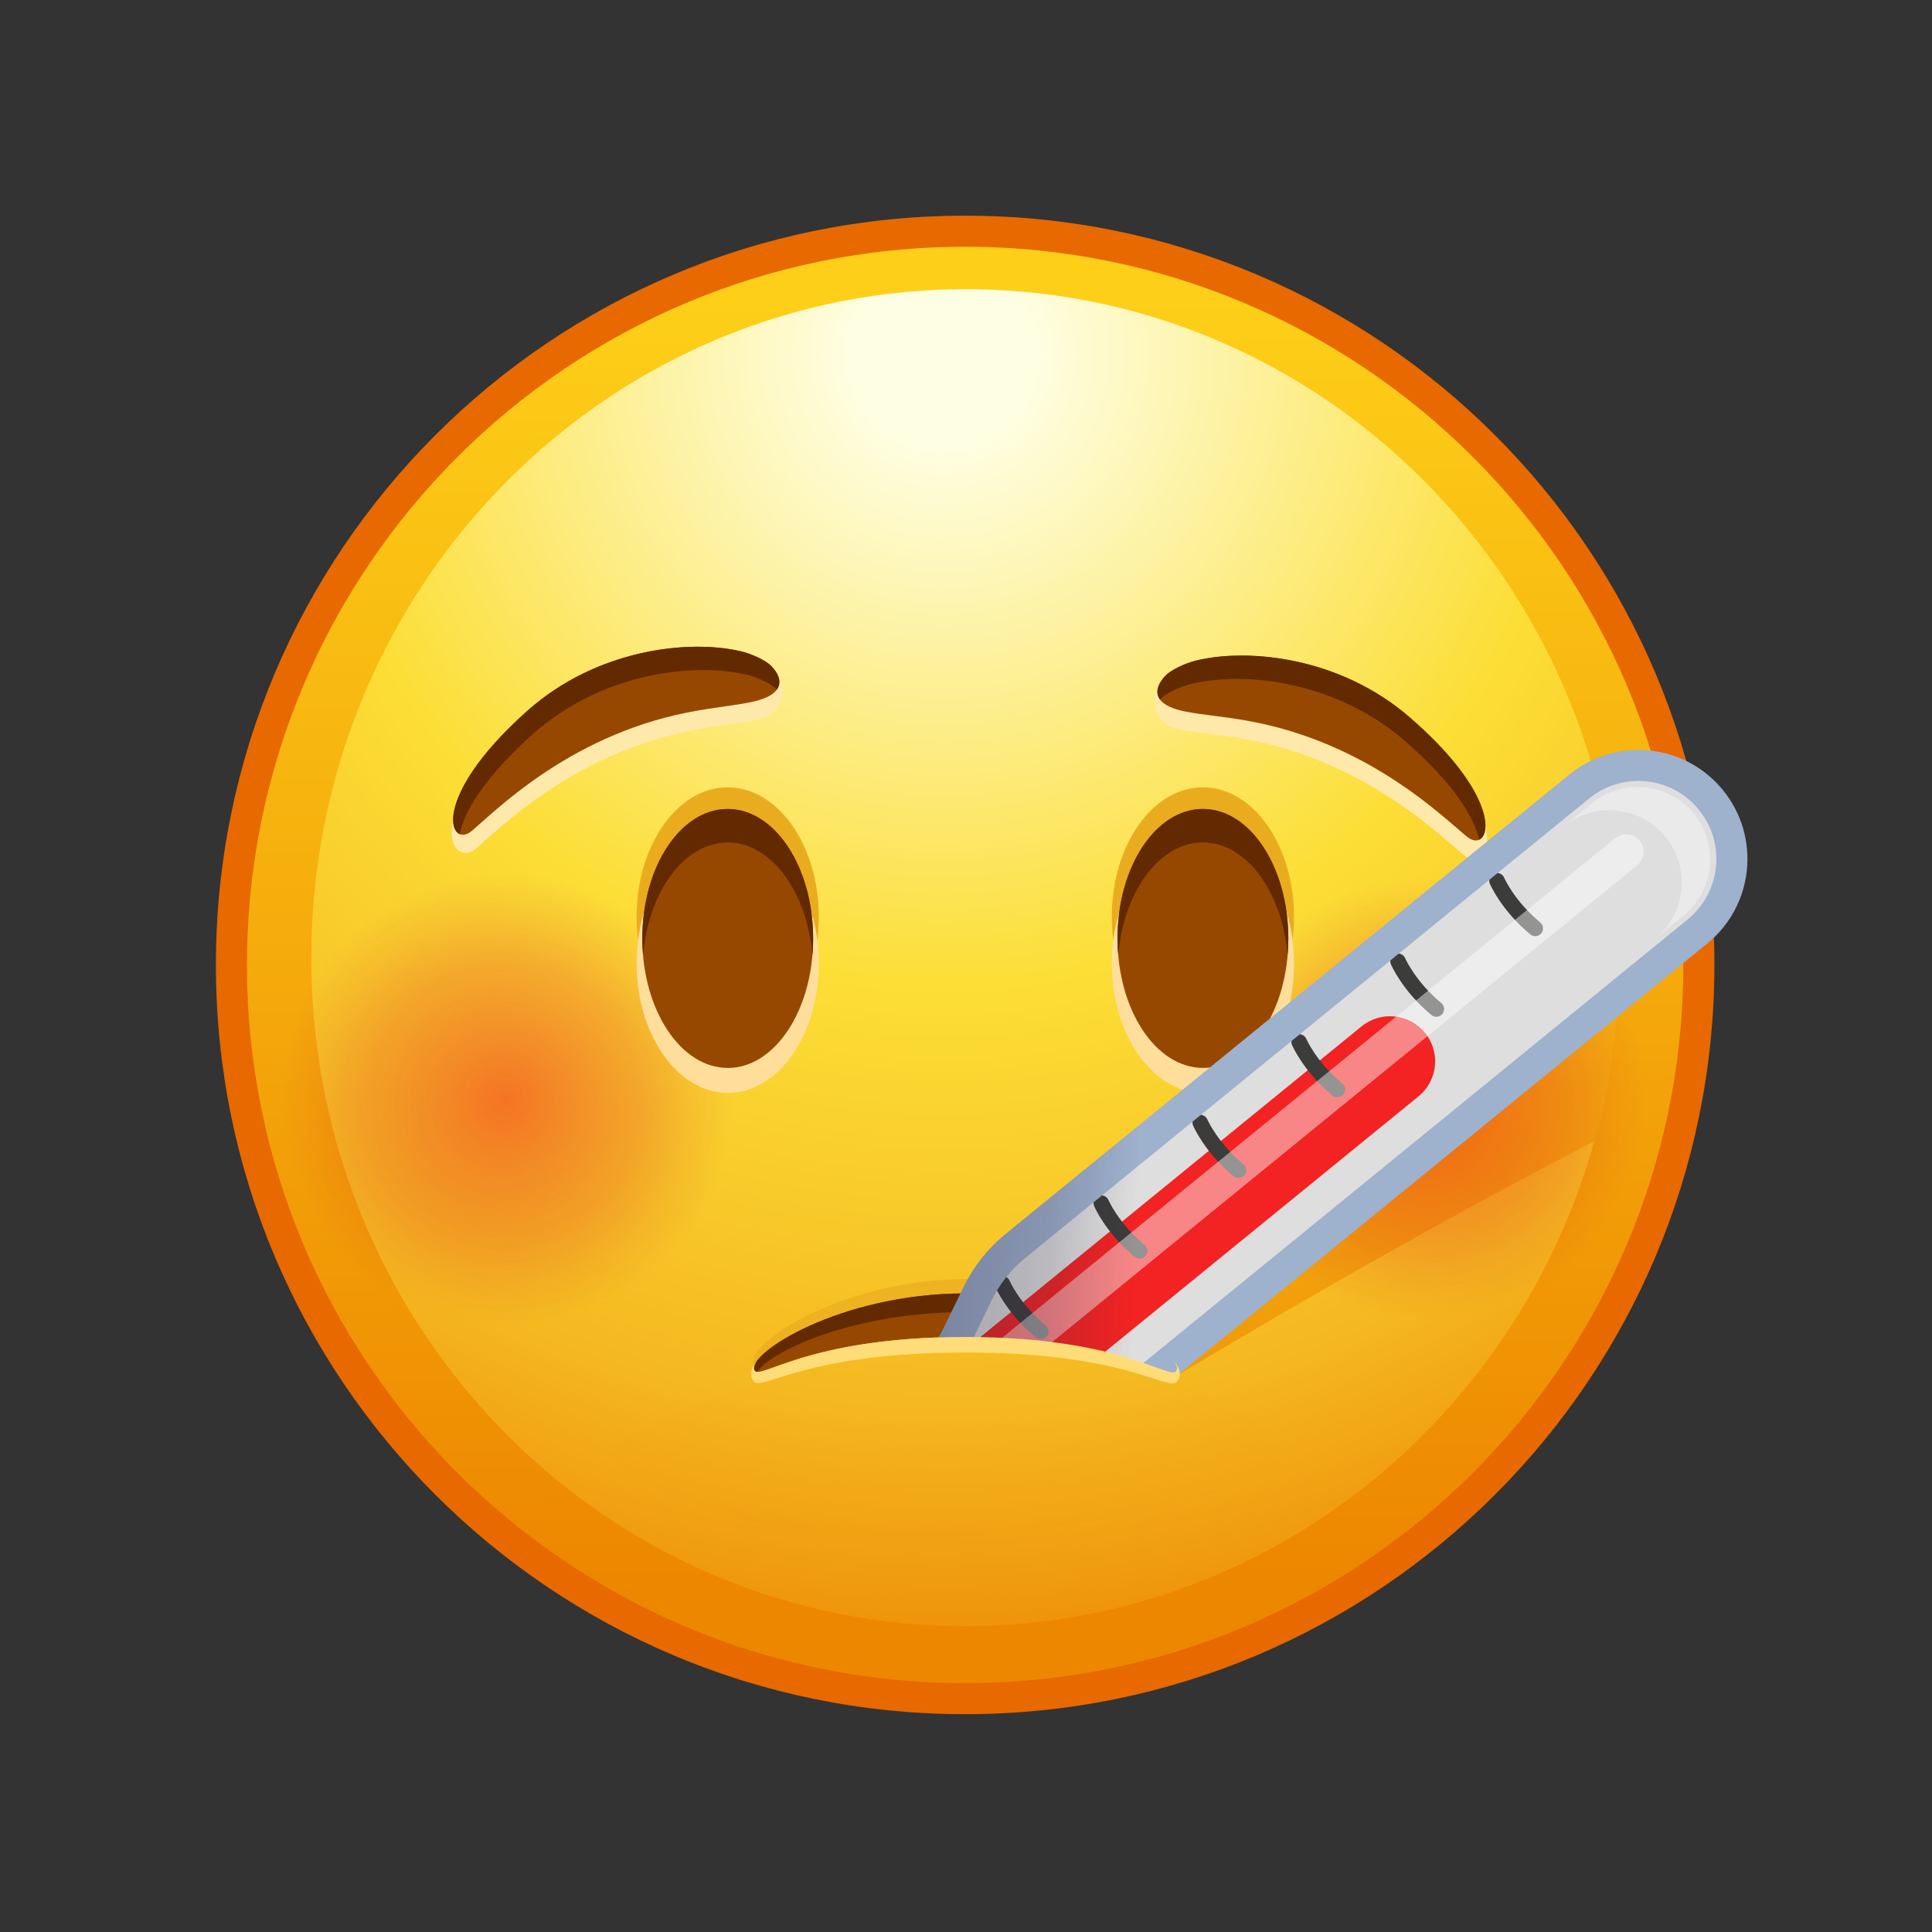 <svg xmlns="http://www.w3.org/2000/svg" xmlns:xlink="http://www.w3.org/1999/xlink" viewBox="0 0 512 512" width="512" height="512" style="width: 100%; height: 100%; transform: translate3d(0,0,0); content-visibility: visible;" preserveAspectRatio="xMidYMid meet"><rect x="0" y="0" width="512" height="512" fill="#333333" stroke="none"/><defs><clipPath id="__lottie_element_2"><rect width="512" height="512" x="0" y="0"></rect></clipPath><radialGradient id="__lottie_element_9" spreadMethod="pad" gradientUnits="userSpaceOnUse" cx="2.219" cy="-181.054" r="331.74" fx="2.219" fy="-181.054"><stop offset="7%" stop-color="rgb(254,254,226)"></stop><stop offset="28%" stop-color="rgb(253,238,140)"></stop><stop offset="49%" stop-color="rgb(252,222,54)"></stop><stop offset="82%" stop-color="rgb(245,184,32)"></stop><stop offset="100%" stop-color="rgb(238,145,10)"></stop></radialGradient><linearGradient id="__lottie_element_13" spreadMethod="pad" gradientUnits="userSpaceOnUse" x1="-40" y1="26" x2="204.244" y2="26"><stop offset="9%" stop-color="rgb(44,37,63)" stop-opacity="1"></stop><stop offset="28%" stop-color="rgb(44,37,63)" stop-opacity="0.5"></stop><stop offset="37%" stop-color="rgb(44,37,63)" stop-opacity="0"></stop></linearGradient><radialGradient id="__lottie_element_44" spreadMethod="pad" gradientUnits="userSpaceOnUse" cx="122" cy="27" r="58.415" fx="122" fy="27"><stop offset="0%" stop-color="rgb(241,12,28)" stop-opacity="1"></stop><stop offset="59%" stop-color="rgb(224,29,33)" stop-opacity="0.5"></stop><stop offset="100%" stop-color="rgb(207,45,38)" stop-opacity="0"></stop></radialGradient><radialGradient id="__lottie_element_45" spreadMethod="pad" gradientUnits="userSpaceOnUse" cx="-122" cy="27" r="59.981" fx="-122" fy="27"><stop offset="0%" stop-color="rgb(241,12,28)" stop-opacity="1"></stop><stop offset="59%" stop-color="rgb(224,29,33)" stop-opacity="0.5"></stop><stop offset="100%" stop-color="rgb(207,45,38)" stop-opacity="0"></stop></radialGradient><linearGradient id="__lottie_element_49" spreadMethod="pad" gradientUnits="userSpaceOnUse" x1="-2.216" y1="-194.657" x2="7.282" y2="159.712"><stop offset="0%" stop-color="rgb(253,207,24)"></stop><stop offset="47%" stop-color="rgb(245,171,12)"></stop><stop offset="93%" stop-color="rgb(237,135,0)"></stop></linearGradient><linearGradient id="__lottie_element_53" spreadMethod="pad" gradientUnits="userSpaceOnUse" x1="-1.04" y1="-176.5" x2="0.96" y2="188.889"><stop offset="0%" stop-color="rgb(253,207,24)"></stop><stop offset="47%" stop-color="rgb(245,171,12)"></stop><stop offset="93%" stop-color="rgb(237,135,0)"></stop></linearGradient><radialGradient id="__lottie_element_54" spreadMethod="pad" gradientUnits="userSpaceOnUse" cx="-6.04" cy="-160.123" r="342.672" fx="-6.04" fy="-160.123"><stop offset="7%" stop-color="rgb(254,254,226)"></stop><stop offset="28%" stop-color="rgb(253,238,140)"></stop><stop offset="49%" stop-color="rgb(252,222,54)"></stop><stop offset="82%" stop-color="rgb(245,184,32)"></stop><stop offset="100%" stop-color="rgb(238,145,10)"></stop></radialGradient></defs><g clip-path="url(#__lottie_element_2)"><g style="display: block;" transform="matrix(1.028,0,0,1.028,248.21,278.798)" opacity="1"><g opacity="1" transform="matrix(0.97,0,0,0.97,-201.817,-231.629)"><g opacity="1" transform="matrix(1,0,0,1,215.644,215.645)"><path fill="url(#__lottie_element_53)" fill-opacity="1" d=" M194.997,0 C194.997,107.694 107.693,194.997 0,194.997 C-107.694,194.997 -194.997,107.694 -194.997,0 C-194.997,-107.694 -107.694,-194.997 0,-194.997 C107.693,-194.997 194.997,-107.694 194.997,0z"></path></g><g opacity="1" transform="matrix(1,0,0,1,215.702,213.717)"><path fill="url(#__lottie_element_54)" fill-opacity="1" d=" M173.808,2.663 C172.304,100.772 93.269,179.112 -2.723,177.64 C-98.714,176.168 -175.312,95.445 -173.808,-2.664 C-172.304,-100.773 -93.269,-179.112 2.723,-177.641 C98.714,-176.169 175.312,-95.445 173.808,2.663z"></path></g><g opacity="1" transform="matrix(1,0,0,1,215.644,215.645)"><path stroke-linecap="butt" stroke-linejoin="miter" fill-opacity="0" stroke-miterlimit="10" stroke="rgb(231,105,0)" stroke-opacity="1" stroke-width="8.259" d=" M194.997,0 C194.997,107.694 107.693,194.997 0,194.997 C-107.694,194.997 -194.997,107.694 -194.997,0 C-194.997,-107.694 -107.694,-194.997 0,-194.997 C107.693,-194.997 194.997,-107.694 194.997,0z"></path></g></g></g><g style="display: block;" transform="matrix(1.028,0.036,-0.036,1.028,251.046,278.142)" opacity="0.8"><g opacity="1" transform="matrix(1,0,0,1,0,0)"><path fill="url(#__lottie_element_49)" fill-opacity="1" d=" M61.877,82.017 C61.877,82.017 127.419,38.995 183.752,8.844 C183.752,8.844 189.935,-14.799 186.78,-55.194 C186.78,-55.194 52.994,76.562 52.994,76.562 C52.994,76.562 61.877,82.017 61.877,82.017z"></path></g></g><g style="display: block;" transform="matrix(1,0,0,1,256.021,264.379)" opacity="0.9"><g opacity="0.5" transform="matrix(1,0,0,1,0,0)"><path fill="url(#__lottie_element_44)" fill-opacity="1" d=" M185.437,27.449 C185.437,62.051 157.387,90.102 122.785,90.102 C88.183,90.102 60.133,62.051 60.133,27.449 C60.133,-7.153 88.183,-35.203 122.785,-35.203 C157.387,-35.203 185.437,-7.153 185.437,27.449z"></path></g><g opacity="0.5" transform="matrix(1,0,0,1,0,0)"><path fill="url(#__lottie_element_45)" fill-opacity="1" d=" M-58.801,27.449 C-58.801,62.051 -86.851,90.102 -121.453,90.102 C-156.055,90.102 -184.105,62.051 -184.105,27.449 C-184.105,-7.153 -156.055,-35.203 -121.453,-35.203 C-86.851,-35.203 -58.801,-7.153 -58.801,27.449z"></path></g></g><g style="display: block;" transform="matrix(-1.028,0.001,0.001,1.028,259.348,274.74)" opacity="1"><g opacity="1" transform="matrix(1,0,0,1,0,0)"><path fill="rgb(234,172,31)" fill-opacity="1" d=" M-34.36,-30.86 C-34.36,-12.423 -44.874,2.523 -57.845,2.523 C-70.816,2.523 -81.331,-12.423 -81.331,-30.86 C-81.331,-49.297 -70.816,-64.242 -57.845,-64.242 C-44.874,-64.242 -34.36,-49.297 -34.36,-30.86z"></path></g><g opacity="1" transform="matrix(1,0,0,1,0,0)"><path fill="rgb(255,222,156)" fill-opacity="1" d=" M-34.36,-18.86 C-34.36,-0.423 -44.874,14.523 -57.845,14.523 C-70.816,14.523 -81.331,-0.423 -81.331,-18.86 C-81.331,-37.297 -70.816,-52.242 -57.845,-52.242 C-44.874,-52.242 -34.36,-37.297 -34.36,-18.86z"></path></g><g opacity="1" transform="matrix(1,0,0,1,0,0)"><path fill="rgb(151,72,0)" fill-opacity="1" d=" M-35.827,-25.282 C-35.827,-6.845 -45.685,8.101 -57.845,8.101 C-70.005,8.101 -79.863,-6.845 -79.863,-25.282 C-79.863,-43.719 -70.005,-58.664 -57.845,-58.664 C-45.685,-58.664 -35.827,-43.719 -35.827,-25.282z"></path></g><g opacity="1" transform="matrix(1,0,0,1,0,0)"><path fill="rgb(99,41,0)" fill-opacity="1" d=" M-35.828,-25.278 C-35.828,-23.812 -35.892,-22.367 -36.02,-20.954 C-37.401,-37.362 -46.649,-50.023 -57.844,-50.023 C-69.039,-50.023 -78.286,-37.362 -79.667,-20.954 C-79.795,-22.367 -79.86,-23.812 -79.86,-25.278 C-79.86,-43.719 -70.003,-58.661 -57.844,-58.661 C-45.685,-58.661 -35.828,-43.719 -35.828,-25.278z"></path></g></g><g style="display: block;" transform="matrix(1.028,-0.001,0.001,1.028,252.345,274.632)" opacity="1"><g opacity="1" transform="matrix(1,0,0,1,0,0)"><path fill="rgb(234,172,31)" fill-opacity="1" d=" M-34.36,-30.86 C-34.36,-12.423 -44.874,2.523 -57.845,2.523 C-70.816,2.523 -81.331,-12.423 -81.331,-30.86 C-81.331,-49.297 -70.816,-64.242 -57.845,-64.242 C-44.874,-64.242 -34.36,-49.297 -34.36,-30.86z"></path></g><g opacity="1" transform="matrix(1,0,0,1,0,0)"><path fill="rgb(255,222,156)" fill-opacity="1" d=" M-34.36,-18.86 C-34.36,-0.423 -44.874,14.523 -57.845,14.523 C-70.816,14.523 -81.331,-0.423 -81.331,-18.86 C-81.331,-37.297 -70.816,-52.242 -57.845,-52.242 C-44.874,-52.242 -34.36,-37.297 -34.36,-18.86z"></path></g><g opacity="1" transform="matrix(1,0,0,1,0,0)"><path fill="rgb(151,72,0)" fill-opacity="1" d=" M-35.827,-25.282 C-35.827,-6.845 -45.685,8.101 -57.845,8.101 C-70.005,8.101 -79.863,-6.845 -79.863,-25.282 C-79.863,-43.719 -70.005,-58.664 -57.845,-58.664 C-45.685,-58.664 -35.827,-43.719 -35.827,-25.282z"></path></g><g opacity="1" transform="matrix(1,0,0,1,0,0)"><path fill="rgb(99,41,0)" fill-opacity="1" d=" M-35.828,-25.278 C-35.828,-23.812 -35.892,-22.367 -36.02,-20.954 C-37.401,-37.362 -46.649,-50.023 -57.844,-50.023 C-69.039,-50.023 -78.286,-37.362 -79.667,-20.954 C-79.795,-22.367 -79.86,-23.812 -79.86,-25.278 C-79.86,-43.719 -70.003,-58.661 -57.844,-58.661 C-45.685,-58.661 -35.828,-43.719 -35.828,-25.278z"></path></g></g><g style="display: block;" transform="matrix(1.028,0,0,1.028,248.21,278.798)" opacity="1"><g opacity="1" transform="matrix(1,0,0,1,0,0)"><g opacity="1" transform="matrix(1,0,0,1,0,0)"><path fill="rgb(254,233,171)" fill-opacity="1" d=" M58.393,-96.327 C59.634,-97.656 63.517,-99.162 66.606,-99.921 C79.991,-103.211 106.178,-96.597 124.26,-80.909 C150.01,-58.569 141.588,-46.268 135.922,-50.771 C130.256,-55.274 111.056,-74.763 80.123,-80.57 C71.835,-82.126 65.802,-82.313 61.289,-83.579 C55.327,-85.252 54.986,-92.681 58.393,-96.327z"></path></g><g opacity="1" transform="matrix(1,0,0,1,0,0)"><path fill="rgb(151,72,0)" fill-opacity="1" d=" M58.966,-96.993 C60.207,-98.322 63.73,-100.139 66.819,-100.898 C80.204,-104.188 103.92,-101.938 122.002,-86.25 C147.753,-63.91 142.497,-50.927 136.831,-55.43 C131.165,-59.934 111.965,-79.422 81.032,-85.229 C72.744,-86.785 66.711,-86.972 62.198,-88.238 C56.236,-89.911 55.559,-93.347 58.966,-96.993z"></path></g></g><g opacity="1" transform="matrix(1,0,0,1,0,0)"><path fill="rgb(99,41,0)" fill-opacity="1" d=" M57.586,-90.878 C57.602,-90.905 57.63,-90.94 57.656,-90.965 C58.897,-92.291 62.416,-94.114 65.506,-94.863 C78.885,-98.159 102.61,-95.904 120.685,-80.224 C133.569,-69.043 138.683,-60.201 139.875,-54.732 C143.361,-56.357 142.716,-68.278 121.999,-86.253 C103.924,-101.933 80.2,-104.187 66.823,-100.901 C63.73,-100.142 60.211,-98.32 58.97,-96.994 C56.876,-94.759 56.323,-92.596 57.586,-90.878z"></path></g></g><g style="display: block;" transform="matrix(1.028,0,0,1.028,248.21,278.799)" opacity="1"><g opacity="1" transform="matrix(1,0,0,1,0,0)"><g opacity="1" transform="matrix(1,0,0,1,0,0)"><path fill="rgb(254,233,171)" fill-opacity="1" d=" M-42.059,-98.873 C-43.318,-100.185 -47.221,-101.638 -50.32,-102.355 C-63.748,-105.464 -89.843,-98.497 -107.712,-82.567 C-133.159,-59.881 -124.572,-47.695 -118.967,-52.275 C-113.362,-56.854 -94.426,-76.6 -63.575,-82.824 C-55.308,-84.492 -49.279,-84.76 -44.783,-86.087 C-38.844,-87.84 -38.603,-95.273 -42.059,-98.873z"></path></g><g opacity="1" transform="matrix(1,0,0,1,0,0)"><path fill="rgb(151,72,0)" fill-opacity="1" d=" M-42.641,-99.531 C-43.9,-100.843 -47.447,-102.613 -50.546,-103.33 C-63.975,-106.439 -87.658,-103.868 -105.527,-87.938 C-130.974,-65.252 -125.543,-52.342 -119.938,-56.921 C-114.333,-61.501 -95.398,-81.246 -64.546,-87.47 C-56.279,-89.138 -50.251,-89.406 -45.755,-90.733 C-39.816,-92.486 -39.185,-95.931 -42.641,-99.531z"></path></g></g><g opacity="1" transform="matrix(1,0,0,1,0,0)"><path fill="rgb(99,41,0)" fill-opacity="1" d=" M-41.179,-93.435 C-41.195,-93.462 -41.224,-93.497 -41.25,-93.522 C-42.509,-94.831 -46.052,-96.606 -49.152,-97.313 C-62.574,-100.428 -86.266,-97.853 -104.128,-81.931 C-116.86,-70.577 -121.855,-61.667 -122.973,-56.182 C-126.481,-57.76 -125.995,-69.688 -105.523,-87.941 C-87.661,-103.863 -63.97,-106.437 -50.55,-103.332 C-47.447,-102.615 -43.904,-100.841 -42.645,-99.532 C-40.521,-97.325 -39.939,-95.17 -41.179,-93.435z"></path></g></g><g style="display: block;" transform="matrix(1.028,0,0,1.028,248.209,278.798)" opacity="1"><g opacity="0.7" transform="matrix(1,0,0,1.117,0,-10.967)"><path fill="rgb(234,172,31)" fill-opacity="1" d=" M7.45,62.227 C-24.988,62.227 -50.59,78.05 -46.975,82.016 C-43.454,85.879 -33.333,73.454 7.45,73.454 C48.942,73.454 59.565,85.727 62.68,82.348 C66.498,78.207 39.887,62.227 7.45,62.227z"></path></g><g opacity="1" transform="matrix(1,0,0,1,0,0)"><path fill="rgb(151,72,0)" fill-opacity="1" d=" M7.45,62.227 C-24.988,62.227 -48.959,77.824 -46.975,82.016 C-45.639,84.839 -33.333,73.454 7.45,73.454 C48.942,73.454 60.59,85.278 61.876,82.016 C63.577,77.701 39.888,62.227 7.45,62.227z"></path></g><g opacity="1" transform="matrix(1,0,0,1,0,0)"><path fill="rgb(99,41,0)" fill-opacity="1" d=" M61.877,82.017 C61.757,82.327 61.547,82.497 61.237,82.557 C57.067,76.657 35.537,67.047 7.447,67.047 C-20.393,67.047 -42.013,76.537 -46.313,82.447 C-46.633,82.417 -46.843,82.277 -46.973,82.017 C-48.963,77.827 -24.983,62.227 7.447,62.227 C39.887,62.227 63.577,77.697 61.877,82.017z"></path></g></g><g style="display: block;" transform="matrix(0,0,0,0,175.719,122.919)" opacity="0.85"><g opacity="1" transform="matrix(1,0,0,1,0,0)"><path fill="rgb(210,218,228)" fill-opacity="1" d=" M-117.244,115.323 C-117.163,137.806 -98.872,155.965 -76.389,155.884 C-53.906,155.803 -35.747,137.512 -35.828,115.029 C-35.909,92.546 -76.83,17.76 -76.83,17.76 C-76.83,17.76 -117.325,92.84 -117.244,115.323z"></path></g><g opacity="0.61" transform="matrix(1,0,0,1,0,0)"><g opacity="0.3" transform="matrix(1,0,0,1,0,0)"><path fill="rgb(231,231,231)" fill-opacity="1" d=" M-44.655,136.983 C-44.655,136.983 -44.652,136.971 -44.652,136.971 C-43.637,133.152 -43,135.012 -43.07,130.793 C-43.457,108.88 -59.493,91.395 -78.897,91.739 C-91.557,91.961 -102.498,99.715 -108.479,111.154 C-112.333,121.606 -112.805,127.421 -109.361,137.355 C-109.349,137.358 -109.352,137.369 -109.355,137.381 C-107.262,140.588 -104.631,143.466 -101.425,145.916 C-97.847,148.682 -93.54,150.901 -88.487,152.404 C-75.192,156.349 -63.98,152.363 -55.648,146.708 C-51.083,143.615 -47.372,140.035 -44.655,136.983z"></path></g><g opacity="0.4" transform="matrix(1,0,0,1,0,0)"><path fill="rgb(231,231,231)" fill-opacity="1" d=" M-47.952,132.347 C-48.273,114.002 -61.695,99.367 -77.924,99.655 C-94.165,99.94 -107.062,115.045 -106.738,133.378 C-106.606,140.895 -104.403,141.858 -100.57,147.36 C-96.992,150.126 -92.686,152.345 -87.633,153.848 C-74.338,157.793 -63.125,153.807 -54.793,148.152 C-50.468,142.266 -47.802,140.604 -47.952,132.347z"></path></g><g opacity="0.4" transform="matrix(1,0,0,1,0,0)"><path fill="rgb(231,231,231)" fill-opacity="1" d=" M-78.116,106.983 C-91.331,107.215 -101.831,119.504 -101.569,134.43 C-101.307,149.356 -90.513,155.335 -77.298,155.103 C-64.083,154.871 -53.45,148.514 -53.712,133.588 C-53.974,118.662 -64.901,106.751 -78.116,106.983z"></path></g><g opacity="0.4" transform="matrix(1,0,0,1,0,0)"><path fill="rgb(231,231,231)" fill-opacity="1" d=" M-77.432,116.599 C-87.213,116.771 -94.985,125.866 -94.791,136.913 C-94.597,147.96 -86.642,150.846 -76.861,150.674 C-67.08,150.502 -59.176,147.338 -59.37,136.291 C-59.564,125.244 -67.651,116.427 -77.432,116.599z"></path></g><g opacity="0.4" transform="matrix(1,0,0,1,0,0)"><path fill="rgb(231,231,231)" fill-opacity="1" d=" M-78.073,129.233 C-83.426,129.327 -87.678,134.305 -87.572,140.35 C-87.466,146.395 -83.173,145.288 -77.82,145.194 C-72.467,145.1 -68.082,146.054 -68.188,140.009 C-68.294,133.964 -72.72,129.139 -78.073,129.233z"></path></g></g><g opacity="0.65" transform="matrix(1,0,0,1,0,0)"><path fill="rgb(255,255,255)" fill-opacity="1" d=" M-100.719,99.164 C-100.673,111.934 -89.283,122.249 -76.513,122.203 C-63.743,122.157 -52.428,111.768 -52.474,98.998 C-52.513,88.161 -69.978,41.887 -75.265,28.126 C-75.791,26.756 -77.725,26.76 -78.245,28.132 C-83.475,41.925 -100.758,88.326 -100.719,99.164z"></path></g></g><g style="display: block;" transform="matrix(0,0,0,0,251.95,87.507)" opacity="0.85"><g opacity="1" transform="matrix(1,0,0,1,0,0)"><path fill="rgb(210,218,228)" fill-opacity="1" d=" M-117.244,115.323 C-117.163,137.806 -98.872,155.965 -76.389,155.884 C-53.906,155.803 -35.747,137.512 -35.828,115.029 C-35.909,92.546 -76.83,17.76 -76.83,17.76 C-76.83,17.76 -117.325,92.84 -117.244,115.323z"></path></g><g opacity="0.61" transform="matrix(1,0,0,1,0,0)"><g opacity="0.3" transform="matrix(1,0,0,1,0,0)"><path fill="rgb(231,231,231)" fill-opacity="1" d=" M-44.655,136.983 C-44.655,136.983 -44.652,136.971 -44.652,136.971 C-43.637,133.152 -43,135.012 -43.07,130.793 C-43.457,108.88 -59.493,91.395 -78.897,91.739 C-91.557,91.961 -102.498,99.715 -108.479,111.154 C-112.333,121.606 -112.805,127.421 -109.361,137.355 C-109.349,137.358 -109.352,137.369 -109.355,137.381 C-107.262,140.588 -104.631,143.466 -101.425,145.916 C-97.847,148.682 -93.54,150.901 -88.487,152.404 C-75.192,156.349 -63.98,152.363 -55.648,146.708 C-51.083,143.615 -47.372,140.035 -44.655,136.983z"></path></g><g opacity="0.4" transform="matrix(1,0,0,1,0,0)"><path fill="rgb(231,231,231)" fill-opacity="1" d=" M-47.952,132.347 C-48.273,114.002 -61.695,99.367 -77.924,99.655 C-94.165,99.94 -107.062,115.045 -106.738,133.378 C-106.606,140.895 -104.403,141.858 -100.57,147.36 C-96.992,150.126 -92.686,152.345 -87.633,153.848 C-74.338,157.793 -63.125,153.807 -54.793,148.152 C-50.468,142.266 -47.802,140.604 -47.952,132.347z"></path></g><g opacity="0.4" transform="matrix(1,0,0,1,0,0)"><path fill="rgb(231,231,231)" fill-opacity="1" d=" M-78.116,106.983 C-91.331,107.215 -101.831,119.504 -101.569,134.43 C-101.307,149.356 -90.513,155.335 -77.298,155.103 C-64.083,154.871 -53.45,148.514 -53.712,133.588 C-53.974,118.662 -64.901,106.751 -78.116,106.983z"></path></g><g opacity="0.4" transform="matrix(1,0,0,1,0,0)"><path fill="rgb(231,231,231)" fill-opacity="1" d=" M-77.432,116.599 C-87.213,116.771 -94.985,125.866 -94.791,136.913 C-94.597,147.96 -86.642,150.846 -76.861,150.674 C-67.08,150.502 -59.176,147.338 -59.37,136.291 C-59.564,125.244 -67.651,116.427 -77.432,116.599z"></path></g><g opacity="0.4" transform="matrix(1,0,0,1,0,0)"><path fill="rgb(231,231,231)" fill-opacity="1" d=" M-78.073,129.233 C-83.426,129.327 -87.678,134.305 -87.572,140.35 C-87.466,146.395 -83.173,145.288 -77.82,145.194 C-72.467,145.1 -68.082,146.054 -68.188,140.009 C-68.294,133.964 -72.72,129.139 -78.073,129.233z"></path></g></g><g opacity="0.65" transform="matrix(1,0,0,1,0,0)"><path fill="rgb(255,255,255)" fill-opacity="1" d=" M-100.719,99.164 C-100.673,111.934 -89.283,122.249 -76.513,122.203 C-63.743,122.157 -52.428,111.768 -52.474,98.998 C-52.513,88.161 -69.978,41.887 -75.265,28.126 C-75.791,26.756 -77.725,26.76 -78.245,28.132 C-83.475,41.925 -100.758,88.326 -100.719,99.164z"></path></g></g><g style="display: block;" transform="matrix(0,0,0,0,336.901,90.84)" opacity="0.85"><g opacity="1" transform="matrix(1,0,0,1,0,0)"><path fill="rgb(210,218,228)" fill-opacity="1" d=" M-117.244,115.323 C-117.163,137.806 -98.872,155.965 -76.389,155.884 C-53.906,155.803 -35.747,137.512 -35.828,115.029 C-35.909,92.546 -76.83,17.76 -76.83,17.76 C-76.83,17.76 -117.325,92.84 -117.244,115.323z"></path></g><g opacity="0.61" transform="matrix(1,0,0,1,0,0)"><g opacity="0.3" transform="matrix(1,0,0,1,0,0)"><path fill="rgb(231,231,231)" fill-opacity="1" d=" M-44.655,136.983 C-44.655,136.983 -44.652,136.971 -44.652,136.971 C-43.637,133.152 -43,135.012 -43.07,130.793 C-43.457,108.88 -59.493,91.395 -78.897,91.739 C-91.557,91.961 -102.498,99.715 -108.479,111.154 C-112.333,121.606 -112.805,127.421 -109.361,137.355 C-109.349,137.358 -109.352,137.369 -109.355,137.381 C-107.262,140.588 -104.631,143.466 -101.425,145.916 C-97.847,148.682 -93.54,150.901 -88.487,152.404 C-75.192,156.349 -63.98,152.363 -55.648,146.708 C-51.083,143.615 -47.372,140.035 -44.655,136.983z"></path></g><g opacity="0.4" transform="matrix(1,0,0,1,0,0)"><path fill="rgb(231,231,231)" fill-opacity="1" d=" M-47.952,132.347 C-48.273,114.002 -61.695,99.367 -77.924,99.655 C-94.165,99.94 -107.062,115.045 -106.738,133.378 C-106.606,140.895 -104.403,141.858 -100.57,147.36 C-96.992,150.126 -92.686,152.345 -87.633,153.848 C-74.338,157.793 -63.125,153.807 -54.793,148.152 C-50.468,142.266 -47.802,140.604 -47.952,132.347z"></path></g><g opacity="0.4" transform="matrix(1,0,0,1,0,0)"><path fill="rgb(231,231,231)" fill-opacity="1" d=" M-78.116,106.983 C-91.331,107.215 -101.831,119.504 -101.569,134.43 C-101.307,149.356 -90.513,155.335 -77.298,155.103 C-64.083,154.871 -53.45,148.514 -53.712,133.588 C-53.974,118.662 -64.901,106.751 -78.116,106.983z"></path></g><g opacity="0.4" transform="matrix(1,0,0,1,0,0)"><path fill="rgb(231,231,231)" fill-opacity="1" d=" M-77.432,116.599 C-87.213,116.771 -94.985,125.866 -94.791,136.913 C-94.597,147.96 -86.642,150.846 -76.861,150.674 C-67.08,150.502 -59.176,147.338 -59.37,136.291 C-59.564,125.244 -67.651,116.427 -77.432,116.599z"></path></g><g opacity="0.4" transform="matrix(1,0,0,1,0,0)"><path fill="rgb(231,231,231)" fill-opacity="1" d=" M-78.073,129.233 C-83.426,129.327 -87.678,134.305 -87.572,140.35 C-87.466,146.395 -83.173,145.288 -77.82,145.194 C-72.467,145.1 -68.082,146.054 -68.188,140.009 C-68.294,133.964 -72.72,129.139 -78.073,129.233z"></path></g></g><g opacity="0.65" transform="matrix(1,0,0,1,0,0)"><path fill="rgb(255,255,255)" fill-opacity="1" d=" M-100.719,99.164 C-100.673,111.934 -89.283,122.249 -76.513,122.203 C-63.743,122.157 -52.428,111.768 -52.474,98.998 C-52.513,88.161 -69.978,41.887 -75.265,28.126 C-75.791,26.756 -77.725,26.76 -78.245,28.132 C-83.475,41.925 -100.758,88.326 -100.719,99.164z"></path></g></g><g style="display: block;" transform="matrix(0,0,0,0,256.016,81.177)" opacity="0.85"><g opacity="1" transform="matrix(1,0,0,1,0,0)"><path fill="rgb(210,218,228)" fill-opacity="1" d=" M-117.244,115.323 C-117.163,137.806 -98.872,155.965 -76.389,155.884 C-53.906,155.803 -35.747,137.512 -35.828,115.029 C-35.909,92.546 -76.83,17.76 -76.83,17.76 C-76.83,17.76 -117.325,92.84 -117.244,115.323z"></path></g><g opacity="0.61" transform="matrix(1,0,0,1,0,0)"><g opacity="0.3" transform="matrix(1,0,0,1,0,0)"><path fill="rgb(231,231,231)" fill-opacity="1" d=" M-44.655,136.983 C-44.655,136.983 -44.652,136.971 -44.652,136.971 C-43.637,133.152 -43,135.012 -43.07,130.793 C-43.457,108.88 -59.493,91.395 -78.897,91.739 C-91.557,91.961 -102.498,99.715 -108.479,111.154 C-112.333,121.606 -112.805,127.421 -109.361,137.355 C-109.349,137.358 -109.352,137.369 -109.355,137.381 C-107.262,140.588 -104.631,143.466 -101.425,145.916 C-97.847,148.682 -93.54,150.901 -88.487,152.404 C-75.192,156.349 -63.98,152.363 -55.648,146.708 C-51.083,143.615 -47.372,140.035 -44.655,136.983z"></path></g><g opacity="0.4" transform="matrix(1,0,0,1,0,0)"><path fill="rgb(231,231,231)" fill-opacity="1" d=" M-47.952,132.347 C-48.273,114.002 -61.695,99.367 -77.924,99.655 C-94.165,99.94 -107.062,115.045 -106.738,133.378 C-106.606,140.895 -104.403,141.858 -100.57,147.36 C-96.992,150.126 -92.686,152.345 -87.633,153.848 C-74.338,157.793 -63.125,153.807 -54.793,148.152 C-50.468,142.266 -47.802,140.604 -47.952,132.347z"></path></g><g opacity="0.4" transform="matrix(1,0,0,1,0,0)"><path fill="rgb(231,231,231)" fill-opacity="1" d=" M-78.116,106.983 C-91.331,107.215 -101.831,119.504 -101.569,134.43 C-101.307,149.356 -90.513,155.335 -77.298,155.103 C-64.083,154.871 -53.45,148.514 -53.712,133.588 C-53.974,118.662 -64.901,106.751 -78.116,106.983z"></path></g><g opacity="0.4" transform="matrix(1,0,0,1,0,0)"><path fill="rgb(231,231,231)" fill-opacity="1" d=" M-77.432,116.599 C-87.213,116.771 -94.985,125.866 -94.791,136.913 C-94.597,147.96 -86.642,150.846 -76.861,150.674 C-67.08,150.502 -59.176,147.338 -59.37,136.291 C-59.564,125.244 -67.651,116.427 -77.432,116.599z"></path></g><g opacity="0.4" transform="matrix(1,0,0,1,0,0)"><path fill="rgb(231,231,231)" fill-opacity="1" d=" M-78.073,129.233 C-83.426,129.327 -87.678,134.305 -87.572,140.35 C-87.466,146.395 -83.173,145.288 -77.82,145.194 C-72.467,145.1 -68.082,146.054 -68.188,140.009 C-68.294,133.964 -72.72,129.139 -78.073,129.233z"></path></g></g><g opacity="0.65" transform="matrix(1,0,0,1,0,0)"><path fill="rgb(255,255,255)" fill-opacity="1" d=" M-100.719,99.164 C-100.673,111.934 -89.283,122.249 -76.513,122.203 C-63.743,122.157 -52.428,111.768 -52.474,98.998 C-52.513,88.161 -69.978,41.887 -75.265,28.126 C-75.791,26.756 -77.725,26.76 -78.245,28.132 C-83.475,41.925 -100.758,88.326 -100.719,99.164z"></path></g></g><g style="display: block;" transform="matrix(1.028,0.036,-0.036,1.028,251.046,278.141)" opacity="1"><g opacity="1" transform="matrix(1,0,0,1,0,0)"><path fill="rgb(222,222,222)" fill-opacity="1" d=" M-6.302,88.951 C-6.302,88.951 9.003,106.444 9.003,106.444 C13.984,102.086 19.857,98.868 26.211,97.015 C26.211,97.015 37.366,93.762 37.366,93.762 C42.386,92.298 47.026,89.755 50.962,86.312 C50.962,86.312 192.084,-37.165 192.084,-37.165 C202.101,-45.929 203.116,-61.154 194.352,-71.171 C194.352,-71.171 194.352,-71.171 194.352,-71.171 C185.588,-81.188 170.363,-82.203 160.346,-73.439 C160.346,-73.439 19.223,50.038 19.223,50.038 C15.287,53.481 12.152,57.743 10.034,62.524 C10.034,62.524 5.328,73.148 5.328,73.148 C2.648,79.199 -1.321,84.593 -6.302,88.951z"></path></g><g opacity="1" transform="matrix(1,0,0,1,0,0)"><path fill="rgb(222,222,222)" fill-opacity="1" d=" M4.25,83.196 C4.25,83.196 16.108,96.75 16.108,96.75 C17.921,95.163 20.06,93.992 22.373,93.317 C22.373,93.317 34.339,89.827 34.339,89.827 C38.649,88.57 42.632,86.387 46.011,83.431 C46.011,83.431 188.35,-41.109 188.35,-41.109 C196.111,-47.899 196.897,-59.696 190.107,-67.457 C190.107,-67.457 190.107,-67.457 190.107,-67.457 C183.317,-75.218 171.52,-76.004 163.759,-69.214 C163.759,-69.214 21.421,55.326 21.421,55.326 C18.042,58.282 15.35,61.941 13.532,66.046 C13.532,66.046 8.484,77.443 8.484,77.443 C7.508,79.646 6.063,81.609 4.25,83.196z"></path></g><g opacity="0.35" transform="matrix(1,0,0,1,0,0)"><path fill="rgb(255,255,255)" fill-opacity="1" d=" M156.647,-62.997 C156.647,-62.997 163.759,-69.22 163.759,-69.22 C167.635,-72.611 172.526,-74.113 177.295,-73.795 C182.065,-73.477 186.713,-71.338 190.111,-67.455 C196.9,-59.696 196.113,-47.9 188.354,-41.111 C188.354,-41.111 181.242,-34.888 181.242,-34.888 C189.001,-41.677 189.788,-53.474 182.999,-61.233 C179.601,-65.116 174.952,-67.254 170.183,-67.572 C165.414,-67.89 160.53,-66.395 156.647,-62.997z"></path></g><g opacity="1" transform="matrix(1,0,0,1,0,0)"><path fill="rgb(242,35,34)" fill-opacity="1" d=" M122.847,-8.607 C122.847,-8.607 122.847,-8.607 122.847,-8.607 C127.074,-3.776 126.584,3.565 121.753,7.792 C121.753,7.792 16.673,99.733 16.673,99.733 C16.673,99.733 3.544,80.336 3.544,80.336 C3.544,80.336 106.448,-9.701 106.448,-9.701 C111.279,-13.928 118.62,-13.438 122.847,-8.607z"></path></g><g opacity="1" transform="matrix(1,0,0,1,0,0)"><path stroke-linecap="round" stroke-linejoin="round" fill-opacity="0" stroke="rgb(60,60,59)" stroke-opacity="1" stroke-width="4" d=" M140.008,-48.428 C140.008,-48.428 142.961,-42.143 150.288,-36.497"></path></g><g opacity="1" transform="matrix(1,0,0,1,0,0)"><path stroke-linecap="round" stroke-linejoin="round" fill-opacity="0" stroke="rgb(60,60,59)" stroke-opacity="1" stroke-width="4" d=" M115.267,-26.78 C115.267,-26.78 118.219,-20.494 125.546,-14.849"></path></g><g opacity="1" transform="matrix(1,0,0,1,0,0)"><path stroke-linecap="round" stroke-linejoin="round" fill-opacity="0" stroke="rgb(60,60,59)" stroke-opacity="1" stroke-width="4" d=" M90.525,-5.132 C90.525,-5.132 93.477,1.153 100.804,6.799"></path></g><g opacity="1" transform="matrix(1,0,0,1,0,0)"><path stroke-linecap="round" stroke-linejoin="round" fill-opacity="0" stroke="rgb(60,60,59)" stroke-opacity="1" stroke-width="4" d=" M65.783,16.516 C65.783,16.516 68.736,22.801 76.063,28.447"></path></g><g opacity="1" transform="matrix(1,0,0,1,0,0)"><path stroke-linecap="round" stroke-linejoin="round" fill-opacity="0" stroke="rgb(60,60,59)" stroke-opacity="1" stroke-width="4" d=" M41.042,38.164 C41.042,38.164 43.994,44.449 51.321,50.095"></path></g><g opacity="1" transform="matrix(1,0,0,1,0,0)"><path stroke-linecap="round" stroke-linejoin="round" fill-opacity="0" stroke="rgb(60,60,59)" stroke-opacity="1" stroke-width="4" d=" M16.3,59.811 C16.3,59.811 19.252,66.098 26.579,71.743"></path></g><g opacity="0.45" transform="matrix(1,0,0,1,0,0)"><path stroke-linecap="round" stroke-linejoin="round" fill-opacity="0" stroke="rgb(255,255,255)" stroke-opacity="1" stroke-width="9" d=" M6.977,88.219 C6.977,88.219 172.992,-57.038 172.992,-57.038"></path></g><g opacity="1" transform="matrix(1,0,0,1,0,0)"><path stroke-linecap="butt" stroke-linejoin="miter" fill-opacity="0" stroke-miterlimit="10" stroke="rgb(158,177,205)" stroke-opacity="1" stroke-width="8" d=" M-6.302,88.951 C-6.302,88.951 9.003,106.444 9.003,106.444 C13.984,102.086 19.857,98.868 26.211,97.015 C26.211,97.015 37.366,93.762 37.366,93.762 C42.386,92.298 47.026,89.755 50.962,86.312 C50.962,86.312 192.084,-37.165 192.084,-37.165 C202.101,-45.929 203.116,-61.154 194.352,-71.171 C194.352,-71.171 194.352,-71.171 194.352,-71.171 C185.588,-81.188 170.363,-82.203 160.346,-73.439 C160.346,-73.439 19.223,50.038 19.223,50.038 C15.287,53.481 12.152,57.743 10.034,62.524 C10.034,62.524 5.328,73.148 5.328,73.148 C2.648,79.199 -1.321,84.593 -6.302,88.951z"></path></g><g opacity="0.39" transform="matrix(1,0,0,1,0,0)"><path fill="url(#__lottie_element_13)" fill-opacity="1" d=" M197.363,-73.805 C187.159,-85.466 169.372,-86.651 157.713,-76.45 C157.713,-76.45 16.59,47.027 16.59,47.027 C12.247,50.827 8.716,55.626 6.377,60.904 C6.377,60.904 1.671,71.529 1.671,71.529 C-0.756,77.009 -4.424,81.993 -8.936,85.94 C-8.936,85.94 11.637,109.454 11.637,109.454 C16.15,105.506 21.576,102.533 27.331,100.855 C27.331,100.855 38.486,97.602 38.486,97.602 C44.028,95.985 49.252,93.123 53.595,89.323 C53.595,89.323 194.718,-34.154 194.718,-34.154 C206.378,-44.357 207.565,-62.144 197.363,-73.805z"></path></g></g><g style="display: block;" transform="matrix(1.028,0,0,1.028,248.211,278.799)" opacity="1"><g opacity="1" transform="matrix(1,0,0,1,0,0)"><path fill="url(#__lottie_element_9)" fill-opacity="1" d=" M-84.583,104.587 C-89.17,101.136 -47.084,84.709 -46.973,84.692 C-41.296,83.838 -33.576,75.402 7.204,75.402 C48.704,75.402 62.687,85.88 62.697,85.73 C77.877,91.9 91.218,99.399 88.809,106.586 C87.098,111.692 -27.864,147.265 -84.583,104.587z"></path></g></g><g style="display: block;" transform="matrix(1.028,0,0,1.028,248.211,278.799)" opacity="1"><g opacity="1" transform="matrix(1,0,0,1,0,0)"><path fill="rgb(254,221,120)" fill-opacity="1" d=" M61.877,85.017 C59.397,87.497 48.947,77.457 7.447,77.457 C-33.333,77.457 -44.763,87.227 -46.973,85.017 C-48.283,83.717 -48.033,81.927 -46.513,79.927 C-47.063,80.767 -47.223,81.487 -46.973,82.017 C-45.643,84.837 -33.333,73.457 7.447,73.457 C48.947,73.457 60.587,85.277 61.877,82.017 C62.157,81.317 61.757,80.317 60.757,79.127 C62.847,81.447 63.357,83.537 61.877,85.017z"></path></g></g></g></svg>